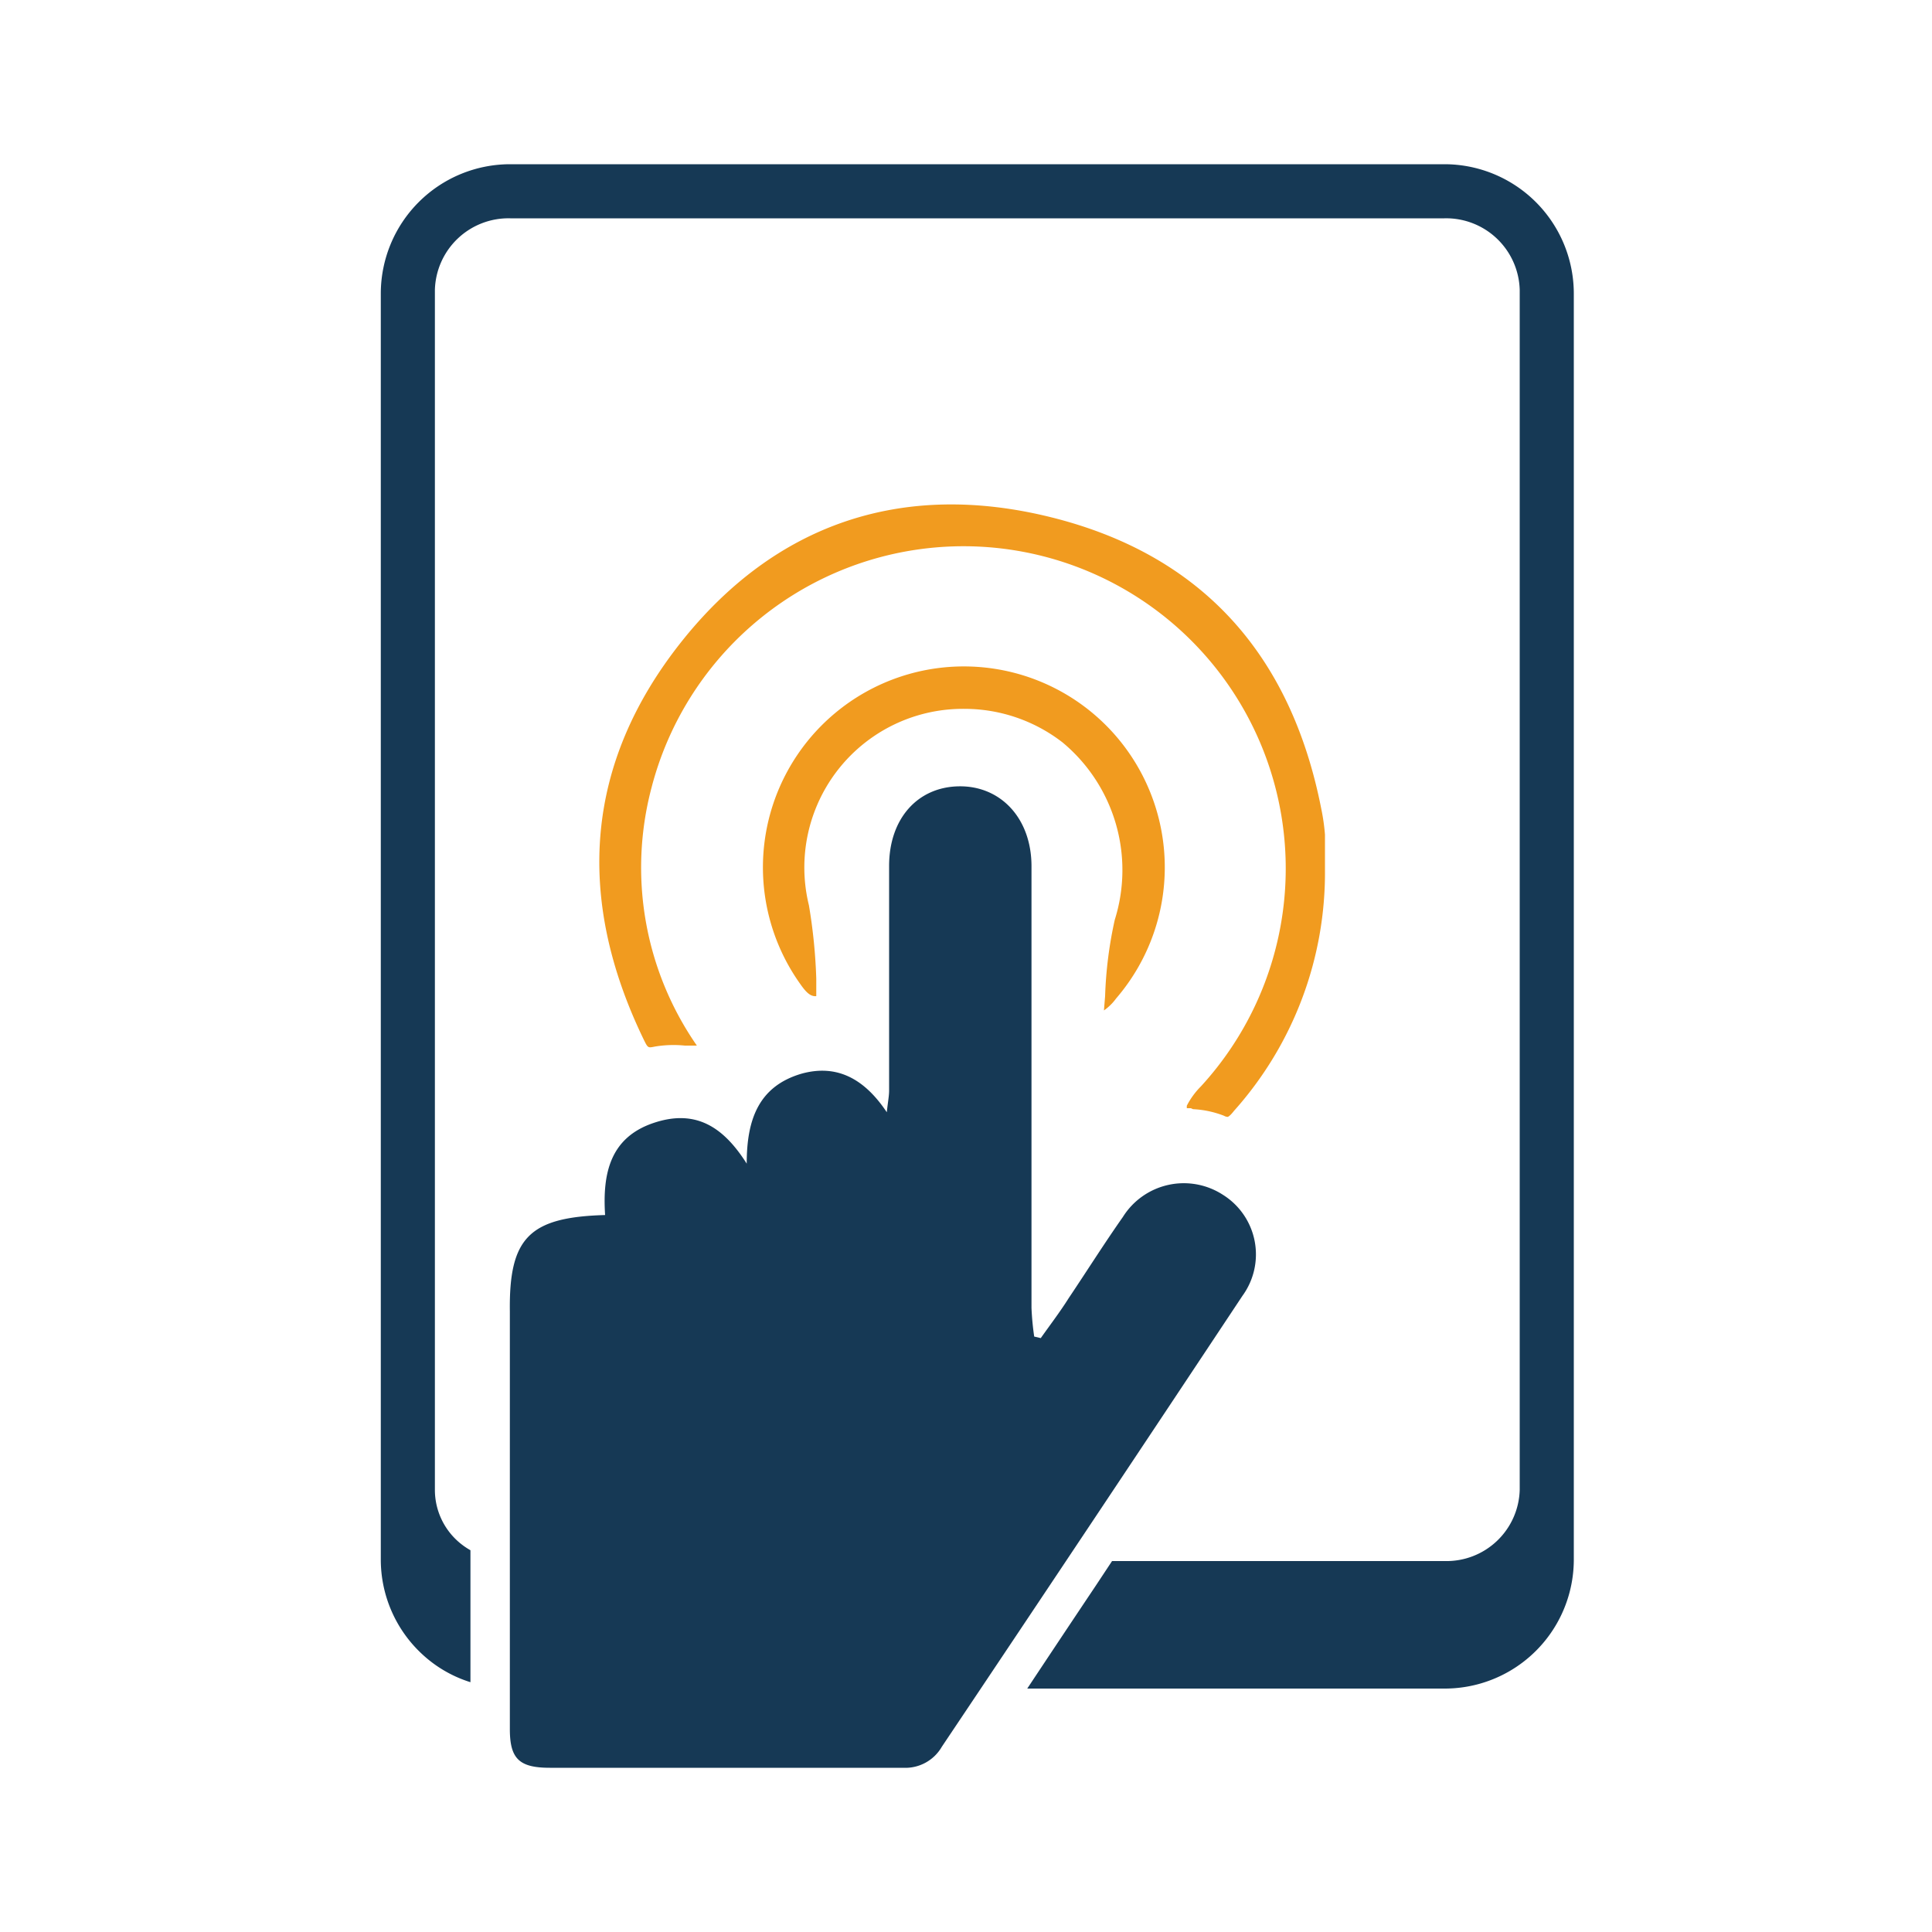 <svg id="Layer_1" data-name="Layer 1" xmlns="http://www.w3.org/2000/svg" viewBox="0 0 100 100"><defs><style>.cls-1{fill:#163955;}.cls-2{fill:#f19b1f;}</style></defs><title>Easy-s</title><path class="cls-1" d="M31.32,62.89c-.14-2.15.26-4,2.49-4.76s3.66.24,4.84,2.1c0-2.23.58-4,2.85-4.66,1.79-.49,3.22.23,4.4,2,.06-.56.12-.84.12-1.13,0-3.87,0-7.74,0-11.62,0-2.44,1.47-4.09,3.62-4.12s3.75,1.65,3.75,4.14c0,7.62,0,15.24,0,22.86a14.53,14.53,0,0,0,.14,1.48l.34.08c.48-.68,1-1.36,1.44-2.06.94-1.4,1.84-2.83,2.81-4.21a3.72,3.72,0,0,1,5.19-1.14,3.64,3.64,0,0,1,1,5.22Q56.55,78.77,48.75,90.41a2.18,2.18,0,0,1-2,1.09c-6.1,0-12.19,0-18.29,0-1.59,0-2.07-.47-2.07-2q0-10.81,0-21.62C26.34,64.06,27.4,63,31.32,62.89Z"/><path class="cls-1" d="M74.76,8.5H26.41a6.7,6.7,0,0,0-6.7,6.7V80.72a6.67,6.67,0,0,0,2.12,4.88,6.52,6.52,0,0,0,2.52,1.47V80.24a3.72,3.72,0,0,1-.61-.43,3.57,3.57,0,0,1-1.23-2.69V15a3.81,3.81,0,0,1,3.9-3.7H74.76a3.81,3.81,0,0,1,3.9,3.7V77.12a3.79,3.79,0,0,1-3.88,3.68H57.56l-.84,1.27q-1.78,2.66-3.55,5.33H74.78a6.68,6.68,0,0,0,6.68-6.68V15.2A6.7,6.7,0,0,0,74.76,8.5Z"/><path class="cls-2" d="M61.75,57.41a5.11,5.11,0,0,1,1.6.34.44.44,0,0,0,.19.06s.09,0,.33-.31A18.49,18.49,0,0,0,68.58,45v-.58c0-.41,0-.82,0-1.22a10.55,10.55,0,0,0-.19-1.33c-1.59-8.11-6.3-13.19-14-15.1s-14.3.34-19.17,6.51S29.7,46.38,33.35,53.87c.19.38.2.37.55.3a5.85,5.85,0,0,1,1.55-.05c.2,0,.41,0,.62,0a16.16,16.16,0,0,1-2.35-13.34A16.68,16.68,0,1,1,62.16,56.23a4,4,0,0,0-.73,1,1.12,1.12,0,0,0,0,.13l.21,0Z"/><path class="cls-2" d="M57.2,51.56l-.06.74a2.67,2.67,0,0,0,.63-.62,10.4,10.4,0,1,0-16.35-.75c.3.43.53.66.83.63,0-.3,0-.6,0-.91a28.13,28.13,0,0,0-.38-3.79,8.21,8.21,0,0,1,8.07-10.17A8.29,8.29,0,0,1,55,38.43a8.59,8.59,0,0,1,2.7,9.18A21.28,21.28,0,0,0,57.2,51.56Z"/></svg>
